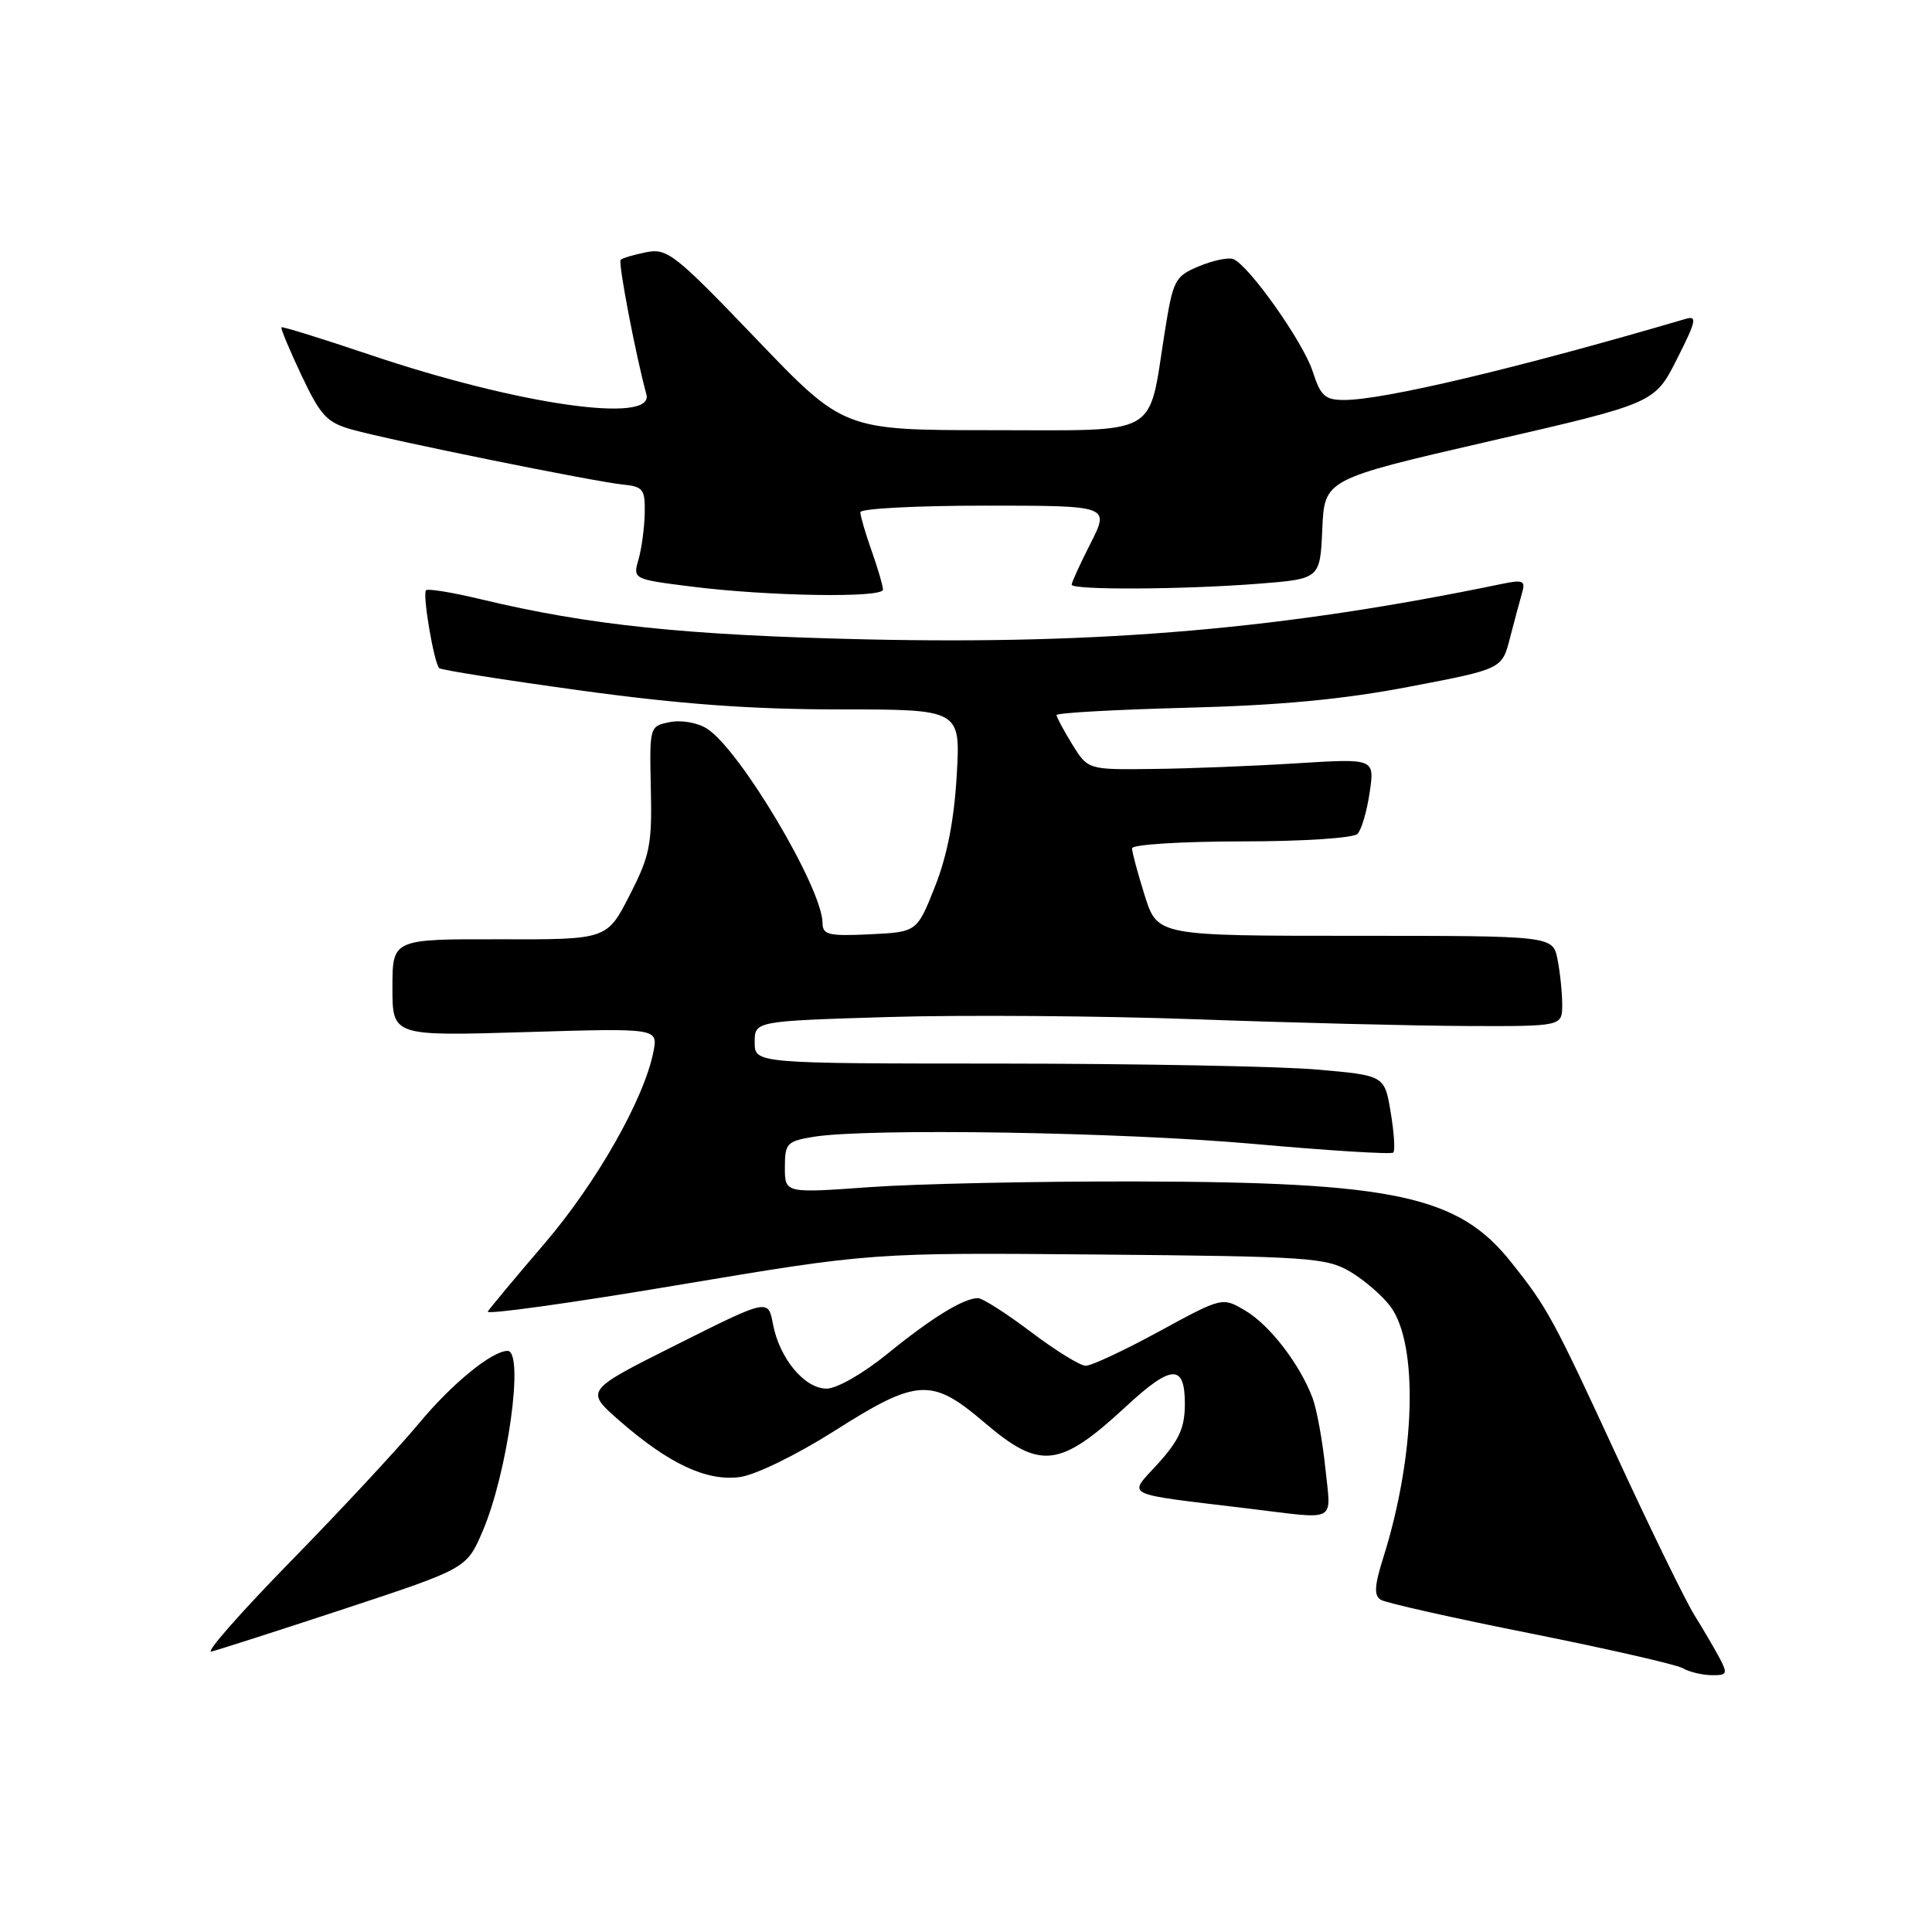 <?xml version="1.0" encoding="UTF-8" standalone="no"?>
<!DOCTYPE svg PUBLIC "-//W3C//DTD SVG 1.1//EN" "http://www.w3.org/Graphics/SVG/1.1/DTD/svg11.dtd" >
<svg xmlns="http://www.w3.org/2000/svg" xmlns:xlink="http://www.w3.org/1999/xlink" version="1.1" viewBox="0 0 256 256">
 <g >
 <path fill="currentColor"
d=" M 227.88 219.75 C 227.22 218.51 225.71 215.93 224.51 214.00 C 223.32 212.07 218.81 202.85 214.49 193.50 C 205.78 174.63 205.08 173.33 200.22 167.23 C 193.24 158.44 184.78 156.62 150.50 156.55 C 137.30 156.52 121.44 156.86 115.25 157.30 C 104.00 158.11 104.00 158.11 104.00 154.68 C 104.00 151.51 104.27 151.22 107.75 150.64 C 114.93 149.46 148.61 150.00 166.32 151.59 C 176.13 152.47 184.36 152.98 184.62 152.72 C 184.88 152.46 184.72 150.05 184.27 147.37 C 183.46 142.50 183.46 142.50 174.48 141.72 C 169.54 141.29 150.76 140.94 132.75 140.93 C 100.00 140.92 100.00 140.92 100.00 138.11 C 100.00 135.30 100.00 135.30 117.75 134.76 C 127.51 134.47 145.85 134.60 158.50 135.06 C 171.15 135.52 187.24 135.92 194.25 135.95 C 207.00 136.00 207.00 136.00 207.00 133.12 C 207.00 131.54 206.72 128.84 206.38 127.12 C 205.75 124.00 205.75 124.00 179.56 124.00 C 153.37 124.00 153.37 124.00 151.68 118.66 C 150.76 115.73 150.00 112.91 150.00 112.41 C 150.00 111.91 156.43 111.50 164.46 111.49 C 172.68 111.49 179.33 111.05 179.88 110.49 C 180.40 109.95 181.13 107.47 181.49 105.00 C 182.15 100.50 182.15 100.50 171.83 101.14 C 166.15 101.50 157.60 101.84 152.83 101.89 C 144.16 102.00 144.16 102.00 142.08 98.63 C 140.94 96.78 140.00 95.03 140.00 94.75 C 140.00 94.46 147.76 94.03 157.25 93.78 C 169.65 93.46 177.95 92.68 186.76 90.99 C 199.02 88.65 199.02 88.65 200.07 84.57 C 200.65 82.33 201.37 79.65 201.67 78.60 C 202.17 76.92 201.85 76.78 198.86 77.40 C 170.20 83.34 146.20 85.42 114.75 84.72 C 90.88 84.18 78.02 82.84 63.70 79.40 C 59.96 78.50 56.70 77.97 56.45 78.21 C 55.95 78.71 57.50 87.83 58.20 88.53 C 58.44 88.78 66.86 90.11 76.91 91.49 C 90.14 93.31 99.60 94.00 111.23 94.00 C 127.28 94.00 127.28 94.00 126.77 102.75 C 126.43 108.65 125.49 113.46 123.88 117.50 C 121.50 123.50 121.50 123.50 115.25 123.80 C 109.79 124.06 109.00 123.87 108.99 122.30 C 108.97 117.71 98.08 99.38 93.71 96.57 C 92.46 95.76 90.32 95.38 88.78 95.68 C 86.06 96.22 86.06 96.23 86.24 104.50 C 86.41 111.93 86.12 113.37 83.42 118.64 C 80.42 124.50 80.42 124.50 66.21 124.46 C 52.00 124.43 52.00 124.43 52.00 130.86 C 52.00 137.29 52.00 137.29 69.60 136.76 C 87.20 136.23 87.20 136.23 86.58 139.37 C 85.35 145.62 79.07 156.68 72.18 164.74 C 68.30 169.27 64.91 173.34 64.63 173.79 C 64.36 174.23 75.69 172.66 89.81 170.28 C 115.50 165.97 115.50 165.97 145.50 166.23 C 173.43 166.48 175.73 166.64 178.90 168.50 C 180.76 169.60 183.16 171.67 184.23 173.10 C 187.98 178.13 187.57 192.82 183.30 206.37 C 182.12 210.10 182.04 211.41 182.96 211.98 C 183.63 212.39 192.56 214.40 202.82 216.44 C 213.08 218.49 222.16 220.57 222.99 221.05 C 223.82 221.54 225.53 221.95 226.79 221.97 C 228.84 222.00 228.95 221.78 227.88 219.75 Z  M 45.66 213.17 C 61.83 207.83 61.83 207.83 63.94 202.92 C 67.27 195.17 69.51 178.99 67.25 179.00 C 65.18 179.01 59.85 183.37 55.50 188.62 C 52.82 191.85 45.20 200.05 38.56 206.84 C 31.93 213.62 27.18 219.02 28.00 218.84 C 28.82 218.65 36.77 216.10 45.66 213.17 Z  M 175.61 194.49 C 175.24 190.91 174.48 186.75 173.92 185.24 C 172.23 180.75 168.25 175.58 165.00 173.66 C 161.96 171.86 161.96 171.86 153.57 176.43 C 148.96 178.94 144.59 180.99 143.85 180.97 C 143.11 180.96 139.83 178.93 136.58 176.47 C 133.32 174.01 130.17 172.00 129.58 172.01 C 127.67 172.02 123.46 174.61 117.62 179.36 C 114.39 181.99 110.89 184.00 109.53 184.00 C 106.60 184.00 103.28 180.00 102.42 175.44 C 101.79 172.09 101.79 172.09 89.66 178.17 C 77.52 184.25 77.52 184.25 82.01 188.19 C 88.58 193.94 93.62 196.31 98.02 195.72 C 100.11 195.44 105.50 192.81 110.54 189.62 C 121.56 182.62 123.45 182.52 130.45 188.50 C 137.83 194.80 140.41 194.51 149.21 186.36 C 155.23 180.78 157.00 180.70 157.00 186.00 C 157.00 189.17 156.27 190.80 153.45 193.93 C 149.44 198.36 148.35 197.82 165.50 199.90 C 177.42 201.34 176.37 201.90 175.61 194.49 Z  M 117.00 78.13 C 117.00 77.64 116.33 75.34 115.50 73.00 C 114.67 70.66 114.00 68.36 114.00 67.87 C 114.00 67.39 121.43 67.00 130.52 67.00 C 147.03 67.00 147.03 67.00 144.52 71.97 C 143.13 74.70 142.00 77.17 142.00 77.47 C 142.00 78.20 156.71 78.13 166.71 77.35 C 174.92 76.71 174.92 76.71 175.21 70.11 C 175.50 63.50 175.50 63.50 197.38 58.46 C 219.25 53.43 219.25 53.43 222.21 47.57 C 224.77 42.51 224.92 41.79 223.34 42.26 C 201.17 48.77 183.35 53.00 178.12 53.00 C 175.57 53.00 174.99 52.47 173.95 49.25 C 172.71 45.36 165.47 35.12 163.41 34.33 C 162.76 34.08 160.72 34.51 158.87 35.28 C 155.67 36.62 155.44 37.05 154.32 44.09 C 152.10 58.07 154.00 57.00 131.42 57.00 C 111.79 57.00 111.79 57.00 100.21 44.91 C 89.44 33.67 88.42 32.87 85.64 33.42 C 83.99 33.75 82.46 34.20 82.24 34.43 C 81.88 34.78 84.26 47.20 85.65 52.25 C 86.75 56.23 68.67 53.64 49.02 47.01 C 42.70 44.88 37.43 43.24 37.29 43.37 C 37.16 43.50 38.36 46.37 39.95 49.74 C 42.49 55.11 43.32 56.00 46.68 56.93 C 51.73 58.35 78.68 63.81 82.50 64.20 C 85.22 64.47 85.49 64.83 85.43 68.00 C 85.39 69.92 85.02 72.68 84.61 74.12 C 83.85 76.74 83.86 76.75 91.67 77.73 C 101.83 79.01 117.00 79.25 117.00 78.13 Z "/>
</g>
</svg>